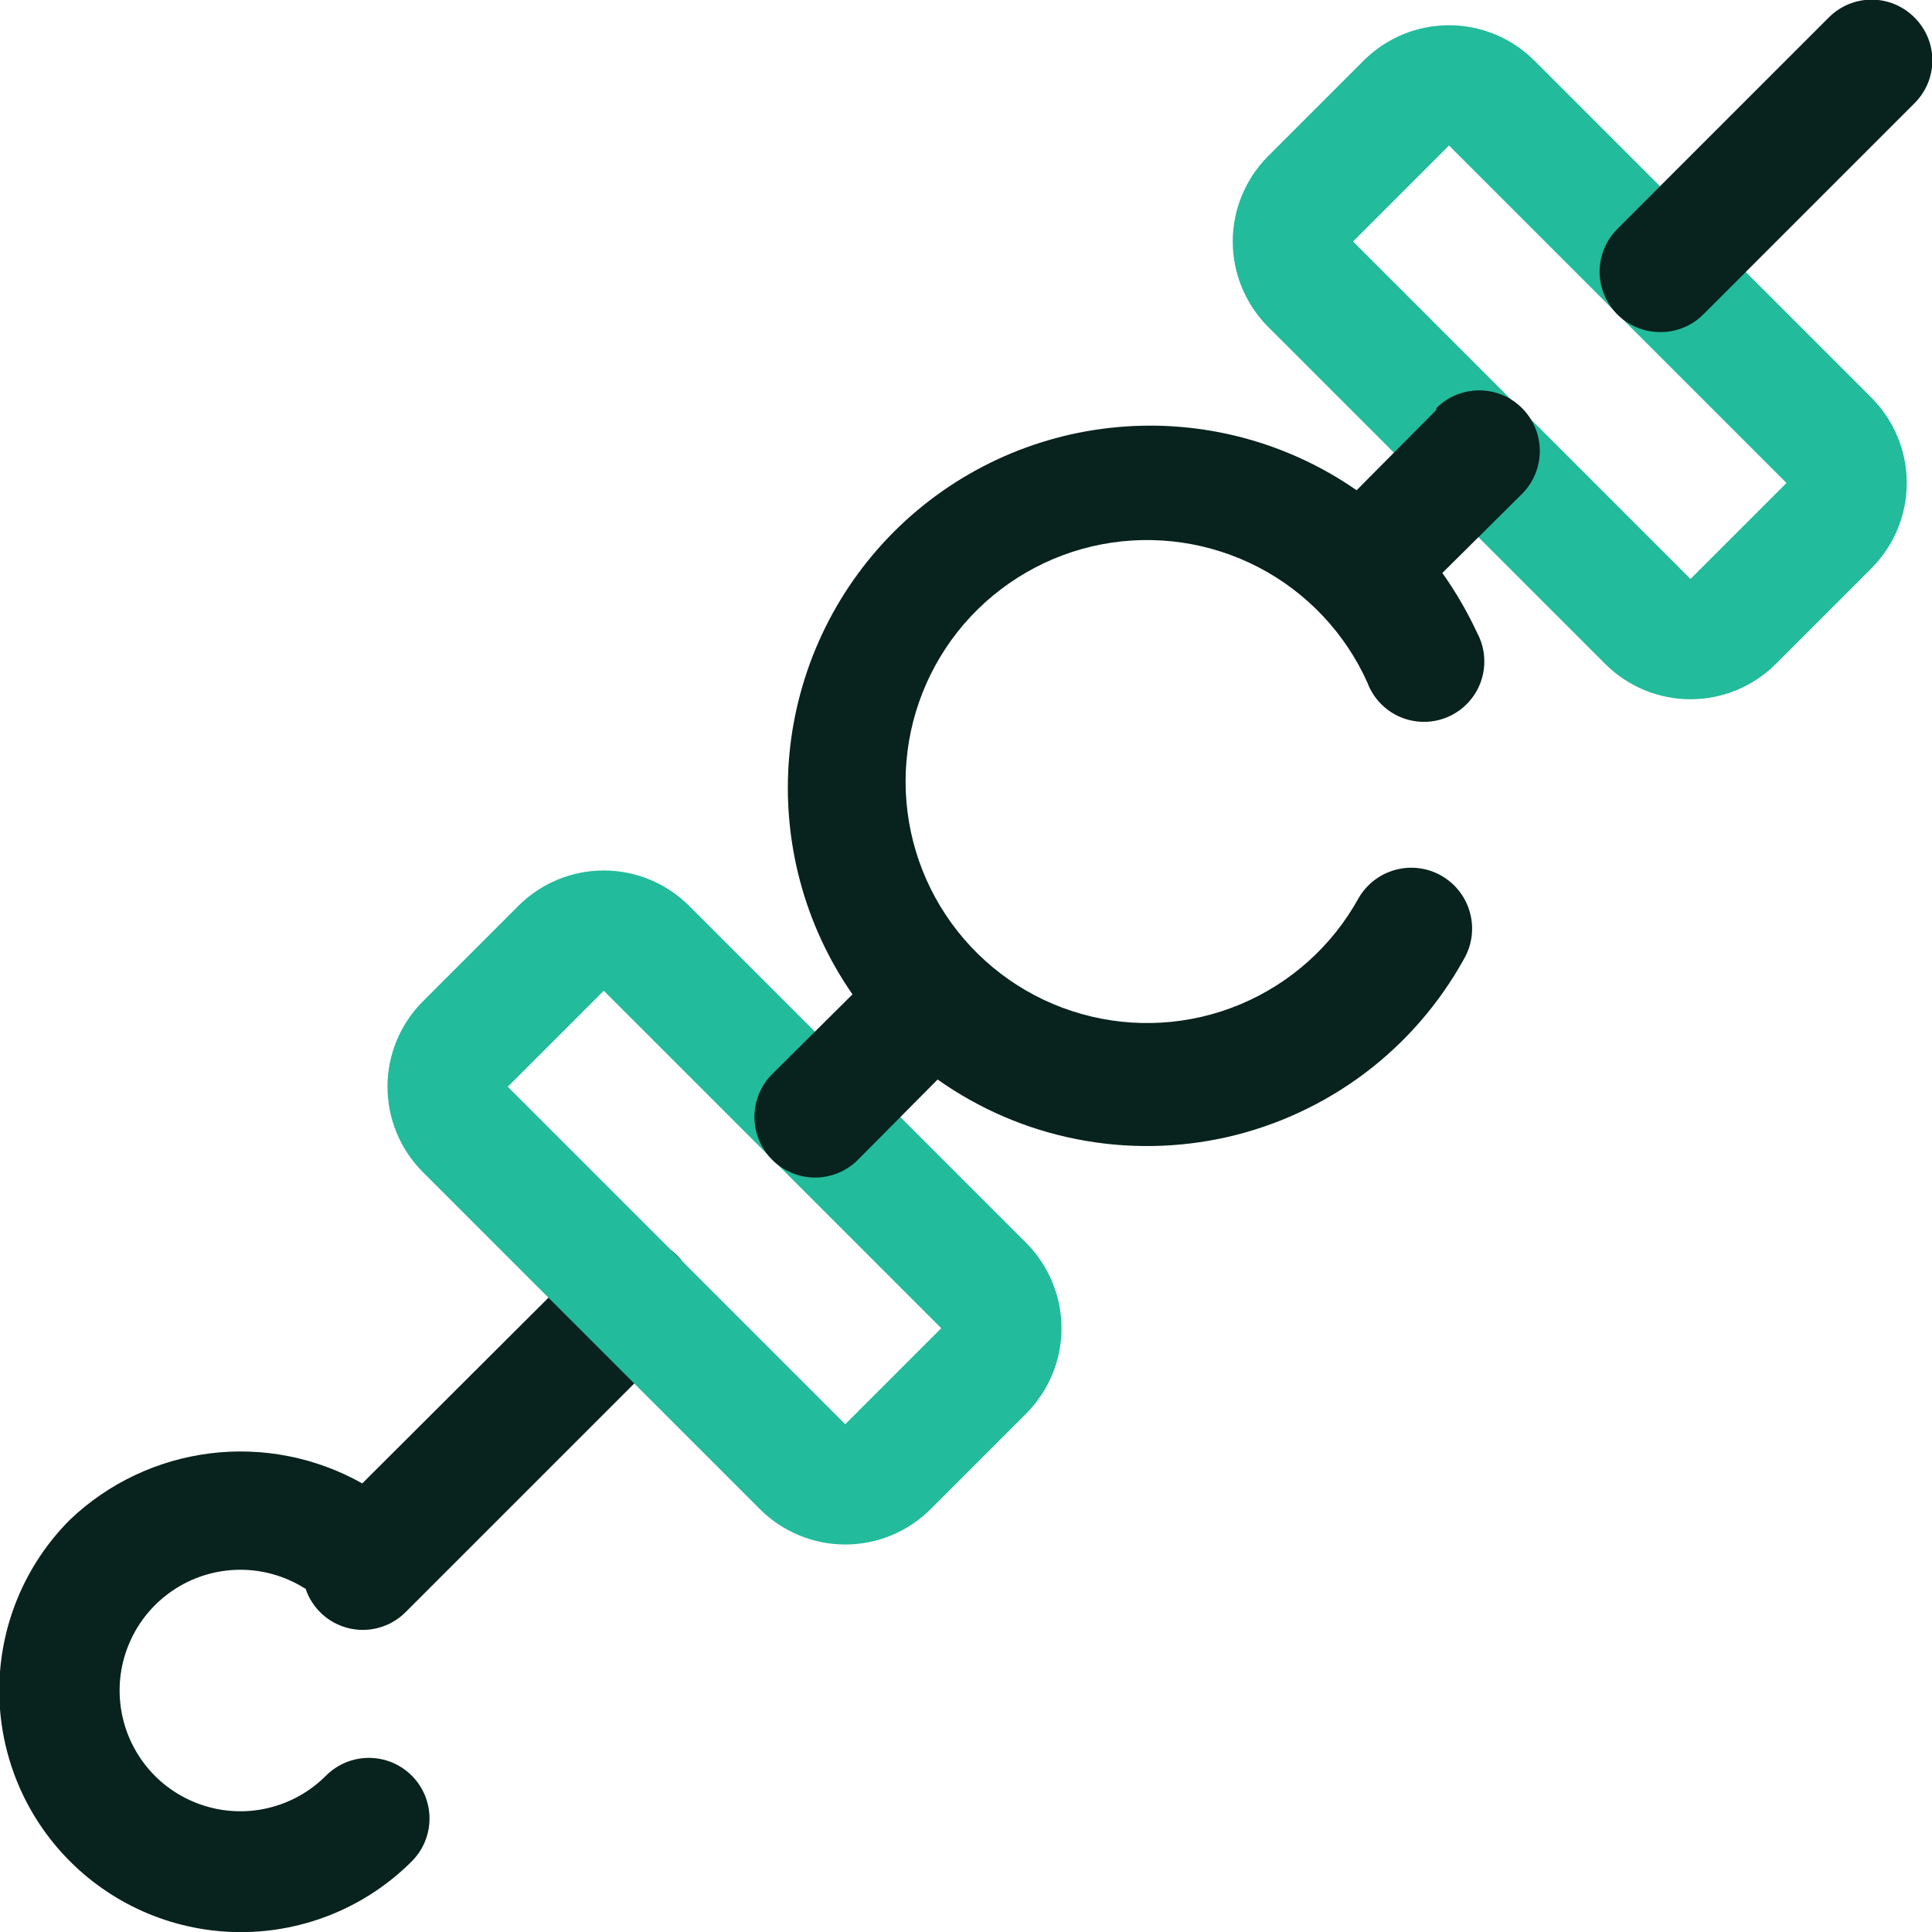 <svg width="32" height="32" viewBox="0 0 32 32" fill="none" xmlns="http://www.w3.org/2000/svg">
<g clip-path="url(#clip0_1_400)">
<path d="M5.06 26.31C5.113 26.471 5.207 26.616 5.332 26.732C5.457 26.847 5.609 26.928 5.774 26.968C5.939 27.008 6.112 27.006 6.275 26.96C6.439 26.915 6.589 26.829 6.71 26.71L11.21 22.21C11.398 22.022 11.504 21.766 11.504 21.5C11.504 21.234 11.398 20.978 11.21 20.79C11.022 20.602 10.766 20.496 10.5 20.496C10.234 20.496 9.978 20.602 9.79 20.79L6 24.57C5.235 24.139 4.352 23.964 3.481 24.072C2.61 24.18 1.796 24.565 1.16 25.17C0.409 25.921 -0.012 26.939 -0.012 28C-0.012 29.061 0.409 30.079 1.16 30.83C1.911 31.581 2.929 32.002 3.99 32.002C5.051 32.002 6.069 31.581 6.82 30.83C6.913 30.737 6.987 30.626 7.038 30.504C7.088 30.382 7.114 30.252 7.114 30.12C7.114 29.988 7.088 29.858 7.038 29.736C6.987 29.614 6.913 29.503 6.82 29.41C6.727 29.317 6.616 29.243 6.494 29.192C6.372 29.142 6.242 29.116 6.11 29.116C5.978 29.116 5.848 29.142 5.726 29.192C5.604 29.243 5.493 29.317 5.4 29.41C5.134 29.677 4.798 29.864 4.431 29.949C4.064 30.034 3.68 30.013 3.324 29.889C2.968 29.765 2.654 29.544 2.419 29.249C2.183 28.954 2.036 28.599 1.994 28.225C1.951 27.85 2.016 27.471 2.18 27.132C2.343 26.792 2.6 26.506 2.919 26.306C3.239 26.105 3.608 26 3.985 26C4.362 26.001 4.731 26.108 5.05 26.31H5.06Z" fill="#08221D"/>
<path d="M12.59 25L7 19.41C6.627 19.035 6.418 18.528 6.418 18C6.418 17.472 6.627 16.965 7 16.59L8.59 15C8.965 14.627 9.472 14.418 10 14.418C10.528 14.418 11.035 14.627 11.41 15L17 20.59C17.372 20.965 17.582 21.472 17.582 22C17.582 22.528 17.372 23.035 17 23.41L15.41 25C15.035 25.372 14.528 25.582 14 25.582C13.472 25.582 12.965 25.372 12.59 25ZM10 16.41L8.41 18L14 23.59L15.59 22L10 16.41Z" fill="#22BB9B"/>
<path d="M26.59 11L21 5.41C20.628 5.035 20.418 4.528 20.418 4C20.418 3.472 20.628 2.965 21 2.59L22.59 1C22.965 0.627 23.472 0.418 24 0.418C24.528 0.418 25.035 0.627 25.41 1L31 6.59C31.372 6.965 31.582 7.472 31.582 8C31.582 8.528 31.372 9.035 31 9.41L29.41 11C29.035 11.373 28.528 11.582 28 11.582C27.472 11.582 26.965 11.373 26.59 11ZM24 2.41L22.41 4L28 9.59L29.59 8L24 2.41Z" fill="#22BB9B"/>
<path d="M31.71 0.29C31.617 0.196 31.506 0.122 31.385 0.071C31.263 0.02 31.132 -0.006 31 -0.006C30.868 -0.006 30.737 0.02 30.615 0.071C30.494 0.122 30.383 0.196 30.29 0.29L26.79 3.79C26.649 3.93 26.553 4.109 26.514 4.303C26.475 4.498 26.494 4.7 26.571 4.883C26.647 5.067 26.776 5.224 26.941 5.333C27.107 5.443 27.301 5.501 27.5 5.5C27.632 5.501 27.762 5.476 27.884 5.426C28.006 5.376 28.117 5.303 28.21 5.21L31.71 1.71C31.804 1.617 31.878 1.506 31.929 1.385C31.98 1.263 32.006 1.132 32.006 1C32.006 0.868 31.98 0.737 31.929 0.615C31.878 0.494 31.804 0.383 31.71 0.29Z" fill="#08221D"/>
<path d="M23.79 6.79L22.47 8.12C21.315 7.318 19.915 6.948 18.514 7.074C17.113 7.199 15.801 7.813 14.807 8.807C13.813 9.801 13.199 11.113 13.073 12.514C12.948 13.915 13.318 15.315 14.12 16.47L12.79 17.79C12.602 17.978 12.496 18.234 12.496 18.5C12.496 18.766 12.602 19.022 12.79 19.21C12.978 19.398 13.234 19.504 13.5 19.504C13.766 19.504 14.022 19.398 14.21 19.21L15.53 17.88C16.219 18.368 17.004 18.705 17.832 18.868C18.661 19.032 19.514 19.019 20.337 18.831C21.16 18.642 21.934 18.281 22.609 17.773C23.283 17.265 23.842 16.619 24.25 15.88C24.383 15.648 24.418 15.373 24.347 15.115C24.277 14.857 24.107 14.638 23.875 14.505C23.643 14.372 23.368 14.337 23.11 14.408C22.852 14.478 22.633 14.648 22.5 14.88C22.064 15.669 21.374 16.287 20.543 16.635C19.711 16.983 18.787 17.04 17.919 16.796C17.051 16.553 16.291 16.023 15.762 15.294C15.232 14.564 14.965 13.677 15.003 12.777C15.041 11.876 15.382 11.015 15.97 10.332C16.559 9.65 17.361 9.186 18.246 9.016C19.131 8.847 20.047 8.981 20.847 9.397C21.646 9.813 22.282 10.487 22.65 11.31C22.698 11.438 22.772 11.554 22.867 11.652C22.962 11.75 23.076 11.828 23.202 11.88C23.328 11.932 23.464 11.958 23.601 11.956C23.737 11.954 23.872 11.924 23.996 11.868C24.121 11.812 24.232 11.731 24.324 11.63C24.416 11.529 24.487 11.411 24.531 11.281C24.575 11.152 24.593 11.015 24.582 10.879C24.572 10.743 24.534 10.611 24.47 10.49C24.307 10.14 24.113 9.805 23.89 9.49L25.21 8.18C25.398 7.992 25.504 7.736 25.504 7.47C25.504 7.204 25.398 6.948 25.21 6.76C25.022 6.572 24.766 6.466 24.5 6.466C24.234 6.466 23.978 6.572 23.79 6.76V6.79Z" fill="#08221D"/>
</g>
<defs>
<clipPath id="clip0_1_400">
<rect width="32" height="32" fill="white"/>
</clipPath>
</defs>
</svg>
